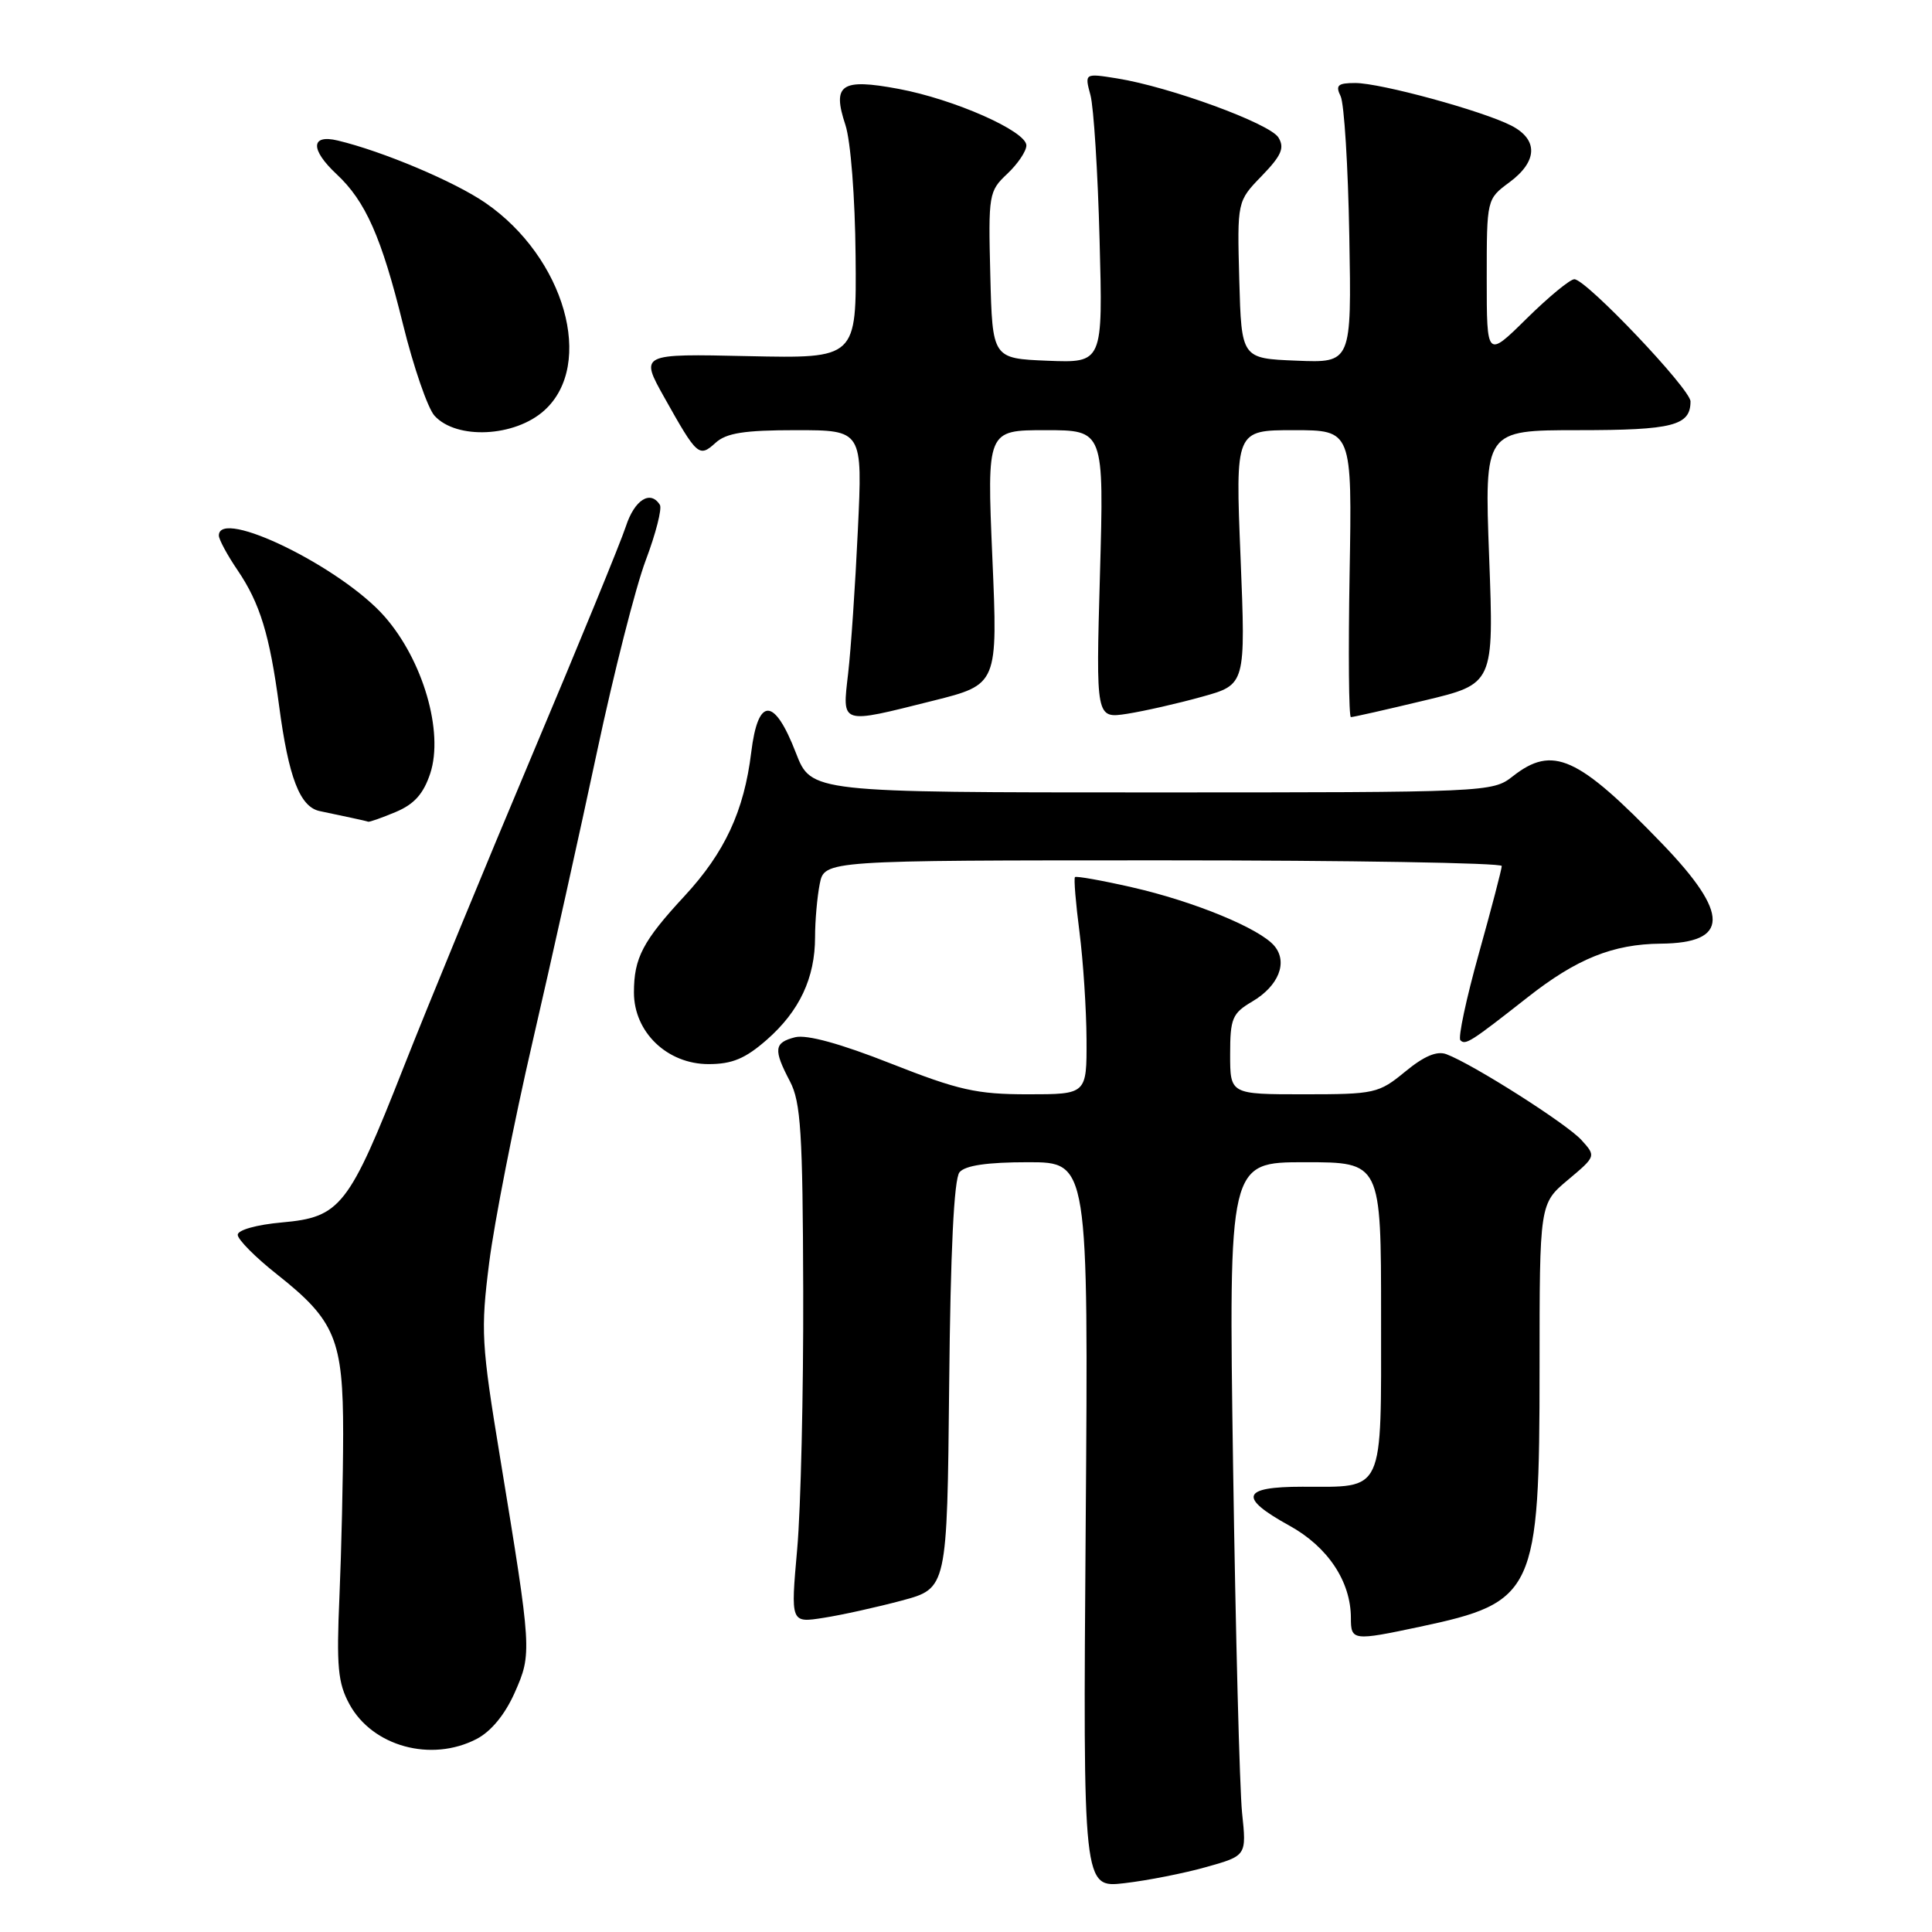 <?xml version="1.0" encoding="UTF-8" standalone="no"?>
<!DOCTYPE svg PUBLIC "-//W3C//DTD SVG 1.1//EN" "http://www.w3.org/Graphics/SVG/1.1/DTD/svg11.dtd" >
<svg xmlns="http://www.w3.org/2000/svg" xmlns:xlink="http://www.w3.org/1999/xlink" version="1.1" viewBox="0 0 256 256">
 <g >
 <path fill="currentColor"
d=" M 159.84 247.39 C 165.18 245.89 165.18 245.89 164.58 240.20 C 164.26 237.06 163.72 216.39 163.39 194.25 C 162.80 154.00 162.80 154.00 172.90 154.00 C 183.00 154.00 183.00 154.00 183.00 174.46 C 183.00 198.17 183.54 197.00 172.57 197.00 C 164.52 197.00 164.05 198.41 170.86 202.16 C 175.95 204.97 179.00 209.56 179.00 214.40 C 179.00 217.40 179.27 217.44 188.16 215.55 C 203.39 212.32 204.00 211.01 204.00 181.23 C 204.00 159.50 204.00 159.50 207.75 156.35 C 211.49 153.21 211.49 153.20 209.55 151.06 C 207.62 148.92 195.16 141.00 191.66 139.69 C 190.40 139.21 188.69 139.94 186.19 142.00 C 182.69 144.88 182.16 145.00 172.77 145.00 C 163.00 145.00 163.00 145.00 163.00 139.72 C 163.00 134.93 163.28 134.27 165.94 132.70 C 169.43 130.64 170.67 127.51 168.87 125.35 C 166.96 123.04 158.22 119.44 149.99 117.57 C 146.01 116.66 142.61 116.06 142.44 116.22 C 142.27 116.39 142.54 119.67 143.04 123.52 C 143.53 127.36 143.95 133.76 143.97 137.75 C 144.00 145.00 144.00 145.00 136.19 145.00 C 129.42 145.00 127.02 144.46 118.06 140.93 C 111.35 138.28 106.90 137.06 105.36 137.44 C 102.56 138.15 102.45 139.05 104.68 143.30 C 106.11 146.03 106.37 150.10 106.43 171.00 C 106.47 184.47 106.11 199.90 105.63 205.28 C 104.76 215.06 104.76 215.06 109.13 214.37 C 111.53 214.00 116.20 212.96 119.50 212.08 C 125.50 210.47 125.50 210.47 125.77 183.57 C 125.94 165.76 126.41 156.21 127.14 155.33 C 127.89 154.43 130.80 154.00 136.23 154.00 C 144.22 154.00 144.22 154.00 143.86 202.08 C 143.50 250.17 143.50 250.17 149.00 249.53 C 152.03 249.18 156.90 248.22 159.84 247.39 Z  M 63.14 230.43 C 65.07 229.43 66.91 227.19 68.20 224.29 C 70.50 219.08 70.48 218.81 66.28 193.23 C 63.78 178.04 63.68 176.31 64.82 167.31 C 65.49 162.00 68.07 148.85 70.56 138.08 C 73.05 127.31 76.90 110.00 79.11 99.60 C 81.32 89.21 84.22 77.80 85.56 74.25 C 86.90 70.70 87.74 67.39 87.44 66.90 C 86.19 64.89 84.08 66.22 82.93 69.75 C 82.26 71.81 76.68 85.42 70.53 100.00 C 64.39 114.58 56.71 133.21 53.48 141.42 C 46.21 159.90 45.12 161.29 37.35 161.98 C 34.00 162.28 31.50 162.98 31.50 163.62 C 31.50 164.24 33.85 166.61 36.73 168.88 C 44.43 174.97 45.47 177.49 45.47 190.00 C 45.46 195.78 45.24 205.45 44.98 211.50 C 44.57 220.84 44.77 223.00 46.31 225.83 C 49.36 231.41 57.13 233.54 63.14 230.43 Z  M 101.61 137.77 C 105.94 133.97 108.00 129.58 108.00 124.16 C 108.00 122.01 108.28 118.84 108.62 117.12 C 109.25 114.00 109.25 114.00 154.12 114.00 C 178.81 114.00 199.00 114.34 198.99 114.75 C 198.99 115.16 197.62 120.39 195.95 126.37 C 194.28 132.35 193.18 137.51 193.51 137.84 C 194.18 138.52 194.87 138.08 202.43 132.14 C 208.91 127.04 213.72 125.10 220.05 125.04 C 229.17 124.96 229.22 121.11 220.25 111.80 C 209.06 100.19 205.74 98.70 200.43 102.88 C 197.77 104.97 197.10 105.00 152.61 105.00 C 107.49 105.00 107.49 105.00 105.46 99.76 C 102.59 92.33 100.44 92.31 99.54 99.70 C 98.59 107.47 96.04 112.96 90.71 118.72 C 85.17 124.70 84.00 126.93 84.00 131.51 C 84.00 136.77 88.41 141.00 93.89 141.00 C 97.02 141.00 98.76 140.27 101.61 137.77 Z  M 52.42 107.60 C 54.88 106.57 56.11 105.20 57.01 102.48 C 58.82 96.98 56.05 87.47 50.94 81.67 C 45.18 75.13 29.00 67.23 29.00 70.96 C 29.00 71.48 30.12 73.56 31.49 75.57 C 34.45 79.94 35.73 84.12 36.98 93.50 C 38.24 103.04 39.74 106.91 42.35 107.47 C 43.53 107.72 45.40 108.11 46.50 108.35 C 47.60 108.58 48.63 108.82 48.78 108.88 C 48.94 108.95 50.58 108.37 52.42 107.60 Z  M 123.64 92.85 C 132.22 90.70 132.22 90.70 131.49 73.85 C 130.77 57.00 130.77 57.00 138.53 57.00 C 146.29 57.00 146.29 57.00 145.75 76.11 C 145.21 95.22 145.21 95.22 149.36 94.58 C 151.64 94.22 156.10 93.21 159.28 92.32 C 165.06 90.72 165.06 90.72 164.38 73.86 C 163.69 57.00 163.69 57.00 171.43 57.00 C 179.16 57.00 179.16 57.00 178.83 76.00 C 178.65 86.45 178.72 95.01 179.00 95.02 C 179.28 95.03 183.65 94.04 188.73 92.82 C 197.95 90.62 197.95 90.62 197.32 73.81 C 196.69 57.00 196.69 57.00 209.14 57.00 C 221.66 57.00 224.00 56.40 224.00 53.19 C 224.00 51.56 210.17 37.00 208.61 37.00 C 208.04 37.00 205.19 39.35 202.28 42.22 C 197.00 47.43 197.00 47.43 197.00 36.90 C 197.00 26.38 197.00 26.38 200.00 24.16 C 203.76 21.38 203.85 18.49 200.25 16.64 C 196.42 14.68 182.95 11.00 179.58 11.00 C 177.26 11.00 176.93 11.30 177.64 12.75 C 178.11 13.71 178.63 22.06 178.79 31.29 C 179.09 48.09 179.09 48.09 171.80 47.79 C 164.50 47.50 164.50 47.50 164.21 37.09 C 163.93 26.67 163.93 26.67 167.19 23.31 C 169.80 20.61 170.24 19.60 169.40 18.22 C 168.26 16.36 155.01 11.51 148.02 10.39 C 143.71 9.70 143.71 9.70 144.49 12.60 C 144.92 14.19 145.47 22.83 145.70 31.80 C 146.14 48.09 146.14 48.09 138.82 47.80 C 131.50 47.50 131.50 47.50 131.22 36.45 C 130.95 25.76 131.02 25.33 133.47 23.03 C 134.86 21.72 136.00 20.03 136.00 19.27 C 136.00 17.38 126.41 13.14 119.03 11.77 C 111.45 10.36 110.24 11.18 112.02 16.55 C 112.72 18.67 113.30 26.15 113.37 33.89 C 113.50 47.50 113.50 47.50 99.14 47.19 C 84.78 46.87 84.78 46.87 88.04 52.69 C 92.38 60.43 92.63 60.65 94.81 58.68 C 96.24 57.37 98.63 57.00 105.48 57.00 C 114.30 57.00 114.30 57.00 113.67 70.25 C 113.33 77.54 112.75 86.09 112.38 89.25 C 111.60 96.08 111.23 95.96 123.64 92.85 Z  M 72.14 54.37 C 78.86 48.29 74.83 34.11 64.32 26.88 C 60.23 24.06 50.70 20.04 44.75 18.62 C 41.16 17.76 41.09 19.80 44.60 23.08 C 48.44 26.66 50.55 31.42 53.39 42.94 C 54.79 48.63 56.68 54.09 57.57 55.08 C 60.48 58.29 68.23 57.92 72.14 54.37 Z "/>
</g>
</svg>